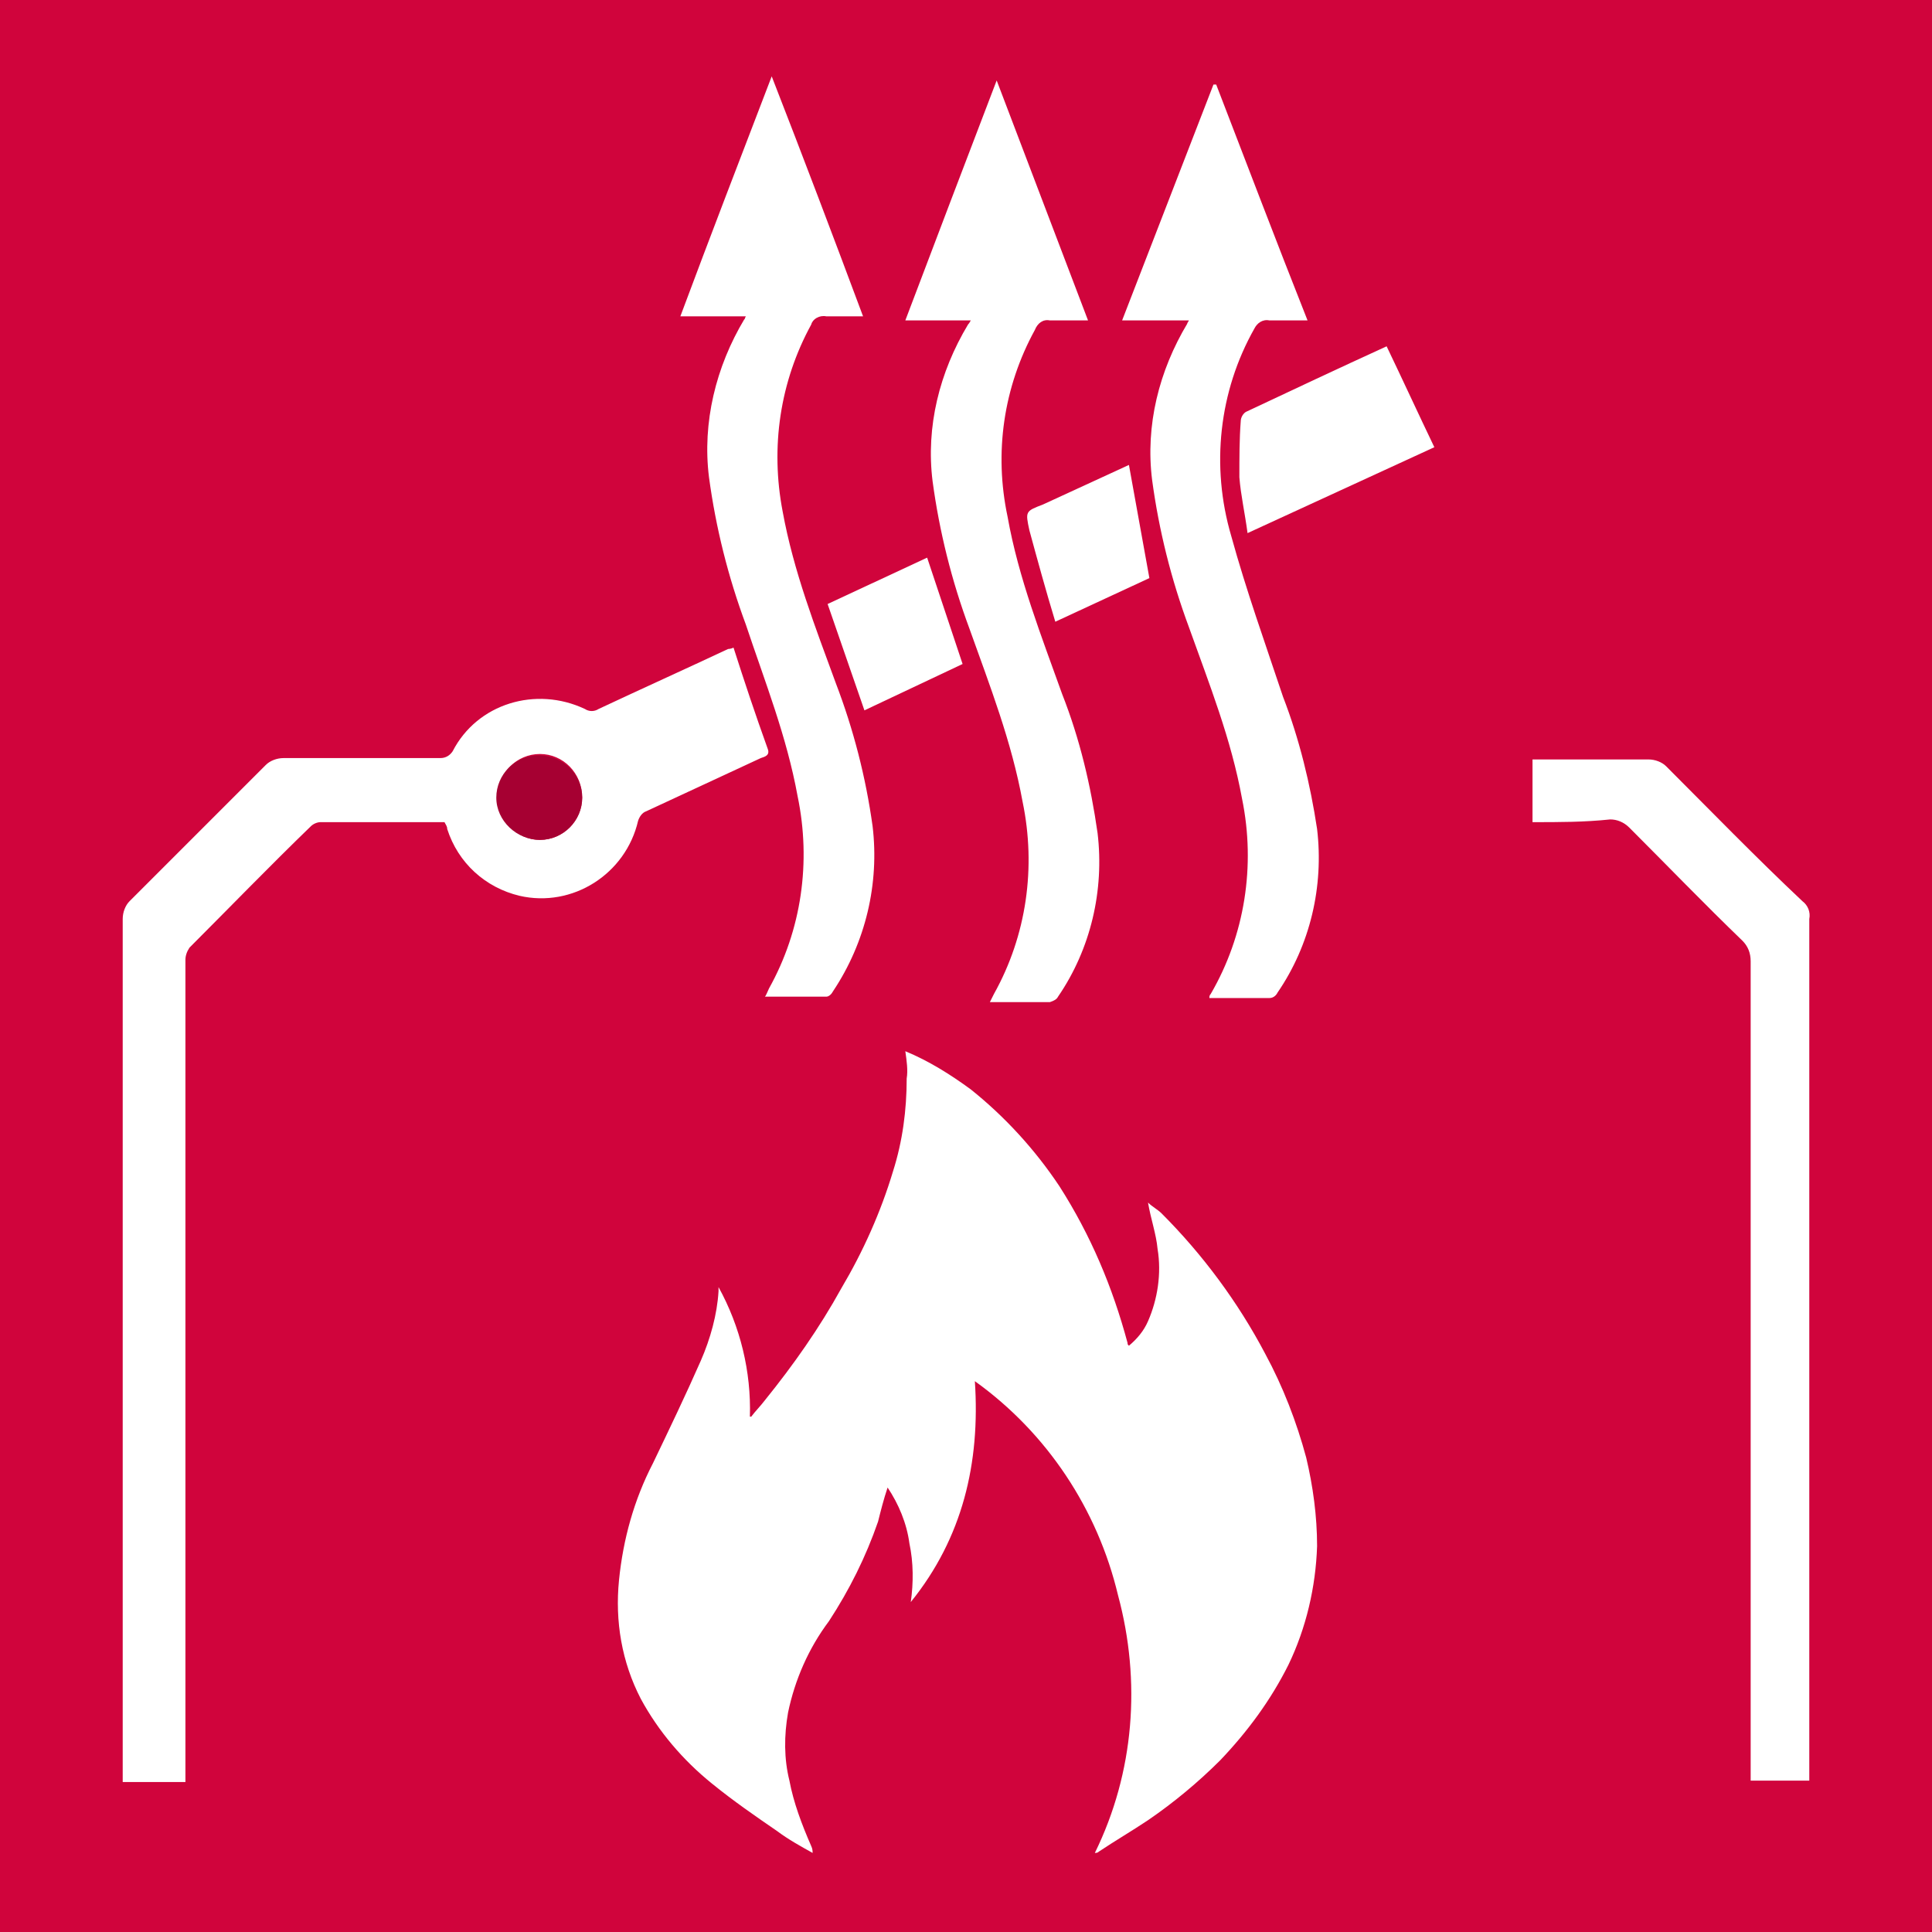 <?xml version="1.0" encoding="utf-8"?>
<!-- Generator: Adobe Illustrator 24.0.2, SVG Export Plug-In . SVG Version: 6.00 Build 0)  -->
<svg version="1.1" xmlns="http://www.w3.org/2000/svg" xmlns:xlink="http://www.w3.org/1999/xlink" x="0px" y="0px"
	 viewBox="0 0 141.7 141.7" style="enable-background:new 0 0 141.7 141.7;" xml:space="preserve">
<style type="text/css">
	.st0{fill:#FFFFFF;}
	.st1{fill:#D0043C;}
	.st2{fill:#A60032;}
	.st3{fill-rule:evenodd;clip-rule:evenodd;fill:#FFFFFF;}
</style>
<g id="Laag_2">
	<rect y="0" class="st0" width="141.7" height="141.7"/>
</g>
<g id="Laag_1">
	<title>F-NL-023 RWA</title>
	<rect y="0" class="st1" width="141.7" height="141.7"/>
	<path class="st0" d="M53.8,47.5c0.8,2.5,1.6,4.9,2.5,7.4c0.2,0.5-0.2,0.6-0.5,0.7c-2.8,1.3-5.6,2.6-8.4,3.9
		c-0.3,0.1-0.5,0.4-0.6,0.7c-0.9,3.9-4.8,6.4-8.7,5.5c-2.5-0.6-4.5-2.4-5.3-4.9c0-0.2-0.1-0.3-0.2-0.5c-3,0-6.1,0-9.1,0
		c-0.2,0-0.5,0.1-0.7,0.3c-3,2.9-5.9,5.9-8.9,8.9c-0.2,0.3-0.3,0.6-0.3,0.9c0,3.1,0,6.3,0,9.5v50.8H9v-0.8C9,109,9,88.2,9,67.4
		c0-0.5,0.2-1,0.5-1.3c3.3-3.3,6.7-6.7,10-10c0.3-0.3,0.8-0.5,1.3-0.5c3.8,0,7.7,0,11.5,0c0.4,0,0.7-0.2,0.9-0.5
		c1.8-3.5,6.1-4.8,9.7-3.1c0.3,0.2,0.7,0.2,1,0c3.2-1.5,6.3-2.9,9.5-4.4C53.4,47.6,53.6,47.6,53.8,47.5z M42.7,58.5
		c0-1.8-1.4-3.2-3.1-3.2c0,0,0,0,0,0c-1.7,0-3.1,1.4-3.1,3.1c0,1.7,1.4,3.2,3.1,3.2c0,0,0,0,0,0C41.3,61.6,42.7,60.2,42.7,58.5
		L42.7,58.5z"/>
	<path class="st0" d="M112.4,60.3v-4.6h0.8c2.6,0,5.1,0,7.7,0c0.5,0,1,0.2,1.3,0.5c3.3,3.3,6.6,6.7,10,9.9c0.4,0.3,0.6,0.8,0.5,1.3
		c0,20.8,0,41.6,0,62.4v0.8h-4.3v-1c0-19.7,0-39.4,0-59.1c0-0.6-0.2-1.1-0.6-1.5c-2.8-2.7-5.5-5.5-8.3-8.3c-0.4-0.4-0.9-0.6-1.4-0.6
		C116.2,60.3,114.4,60.3,112.4,60.3z"/>
	<path class="st0" d="M87.2,23.5h-4.9l6.7-17.3h0.2c2.2,5.7,4.4,11.5,6.7,17.3c-1,0-1.9,0-2.8,0c-0.5-0.1-0.9,0.2-1.1,0.6
		c-2.6,4.6-3.2,10.1-1.7,15.2c1.1,4,2.5,7.9,3.8,11.8c1.2,3.1,2,6.4,2.5,9.7c0.5,4.2-0.5,8.5-2.9,12c-0.1,0.2-0.3,0.4-0.6,0.4
		c-1.5,0-2.9,0-4.4,0c0-0.1,0-0.2,0.1-0.3c2.5-4.3,3.3-9.4,2.3-14.3c-0.8-4.4-2.4-8.4-3.9-12.6c-1.3-3.5-2.2-7.1-2.7-10.8
		c-0.5-4,0.5-8,2.6-11.5C87,23.8,87.1,23.7,87.2,23.5z"/>
	<path class="st0" d="M54.7,23.2h-4.8c2.2-5.9,4.4-11.6,6.7-17.6c2.3,5.9,4.5,11.7,6.7,17.6c-1,0-1.9,0-2.7,0
		c-0.5-0.1-1,0.2-1.1,0.6c-2.3,4.2-3,9-2.1,13.7c0.8,4.4,2.4,8.5,3.9,12.6c1.3,3.4,2.2,6.9,2.7,10.5c0.5,4.2-0.5,8.5-2.9,12.1
		c-0.1,0.2-0.3,0.4-0.5,0.4c-1.5,0-3,0-4.5,0c0.1-0.1,0.2-0.4,0.3-0.6c2.4-4.3,3.1-9.3,2.1-14.1c-0.8-4.4-2.4-8.4-3.8-12.6
		c-1.3-3.5-2.2-7.1-2.7-10.8c-0.5-4,0.5-8.1,2.6-11.6C54.6,23.5,54.6,23.4,54.7,23.2z"/>
	<path class="st0" d="M71.2,23.5h-4.8c2.2-5.8,4.4-11.6,6.7-17.6l6.7,17.6c-1,0-1.9,0-2.8,0c-0.5-0.1-0.9,0.2-1.1,0.7
		c-2.3,4.2-3,9-2,13.7c0.8,4.5,2.5,8.8,4,13c1.3,3.3,2.1,6.7,2.6,10.2c0.5,4.2-0.5,8.5-2.9,12c-0.1,0.2-0.3,0.3-0.6,0.4
		c-1.5,0-2.9,0-4.4,0c0.1-0.2,0.2-0.4,0.3-0.6c2.4-4.3,3.1-9.3,2.1-14.1c-0.8-4.4-2.4-8.5-3.9-12.7c-1.3-3.5-2.2-7.1-2.7-10.8
		c-0.5-4,0.5-8,2.6-11.5C71,23.8,71.1,23.7,71.2,23.5z"/>
	<path class="st0" d="M105.2,32.8l-13.7,6.3c-0.2-1.5-0.5-2.8-0.6-4.1c0-1.4,0-2.8,0.1-4.1c0-0.3,0.2-0.6,0.4-0.7
		c3.4-1.6,6.8-3.2,10.3-4.8C102.9,27.9,104,30.3,105.2,32.8z"/>
	<path class="st0" d="M77.4,45.6c-0.7-2.3-1.3-4.5-1.9-6.7c-0.3-1.4-0.3-1.4,1-1.9l6.3-2.9c0.5,2.8,1,5.5,1.5,8.3L77.4,45.6z"/>
	<path class="st0" d="M63.4,52.1l-2.7-7.8l7.3-3.4l2.6,7.8L63.4,52.1z"/>
	<path class="st2" d="M42.7,58.5c0,1.7-1.4,3.1-3.1,3.1c0,0,0,0,0,0c-1.7,0-3.2-1.4-3.2-3.1c0,0,0,0,0,0c0-1.7,1.4-3.1,3.1-3.1
		C41.3,55.4,42.7,56.8,42.7,58.5C42.7,58.5,42.7,58.5,42.7,58.5z"/>
	<path class="st3" d="M66.4,77.1c1.7,0.7,3.3,1.7,4.8,2.8c2.5,2,4.7,4.4,6.5,7.1c2.3,3.6,3.9,7.4,5,11.5c0,0.1,0,0.1,0.1,0.2
		c0.6-0.5,1.1-1.1,1.4-1.8c0.7-1.6,1-3.5,0.7-5.3c-0.1-1.1-0.5-2.2-0.7-3.4c0.3,0.3,0.7,0.5,1,0.8c3,3,5.6,6.5,7.6,10.3
		c1.3,2.4,2.3,5,3,7.6c0.5,2.1,0.8,4.3,0.8,6.5c-0.1,3-0.8,6-2.1,8.7c-1.3,2.6-3,4.9-5,7c-1.6,1.6-3.4,3.1-5.3,4.4
		c-1.2,0.8-2.4,1.5-3.6,2.3c-0.1,0.1-0.2,0.1-0.3,0.1c2.9-5.9,3.4-12.6,1.7-18.9c-1.5-6.3-5.2-11.9-10.5-15.7
		c0.4,6-0.9,11.5-4.7,16.2c0.2-1.4,0.2-2.9-0.1-4.3c-0.2-1.5-0.8-2.9-1.6-4.1c-0.3,0.9-0.5,1.7-0.7,2.5c-0.9,2.6-2.1,5-3.6,7.3
		c-1.5,2-2.5,4.3-3,6.7c-0.3,1.7-0.3,3.4,0.1,5c0.3,1.6,0.9,3.2,1.6,4.8c0.1,0.2,0.1,0.4,0.1,0.5c-0.9-0.5-1.8-1-2.6-1.6
		c-1.6-1.1-3.2-2.2-4.8-3.5c-2.1-1.7-3.9-3.8-5.2-6.2c-1.4-2.7-1.9-5.7-1.6-8.7c0.3-3,1.1-5.9,2.5-8.6c1.2-2.5,2.4-5,3.5-7.5
		c0.7-1.6,1.2-3.4,1.3-5.1c0-0.1,0-0.2,0-0.3c1.6,2.9,2.4,6.2,2.3,9.5h0.1c0.3-0.4,0.7-0.8,1-1.2c2.1-2.6,4-5.3,5.6-8.2
		c1.6-2.7,2.9-5.6,3.8-8.6c0.7-2.2,1-4.5,1-6.8C66.6,78.5,66.5,77.8,66.4,77.1L66.4,77.1z"/>
</g>
</svg>
